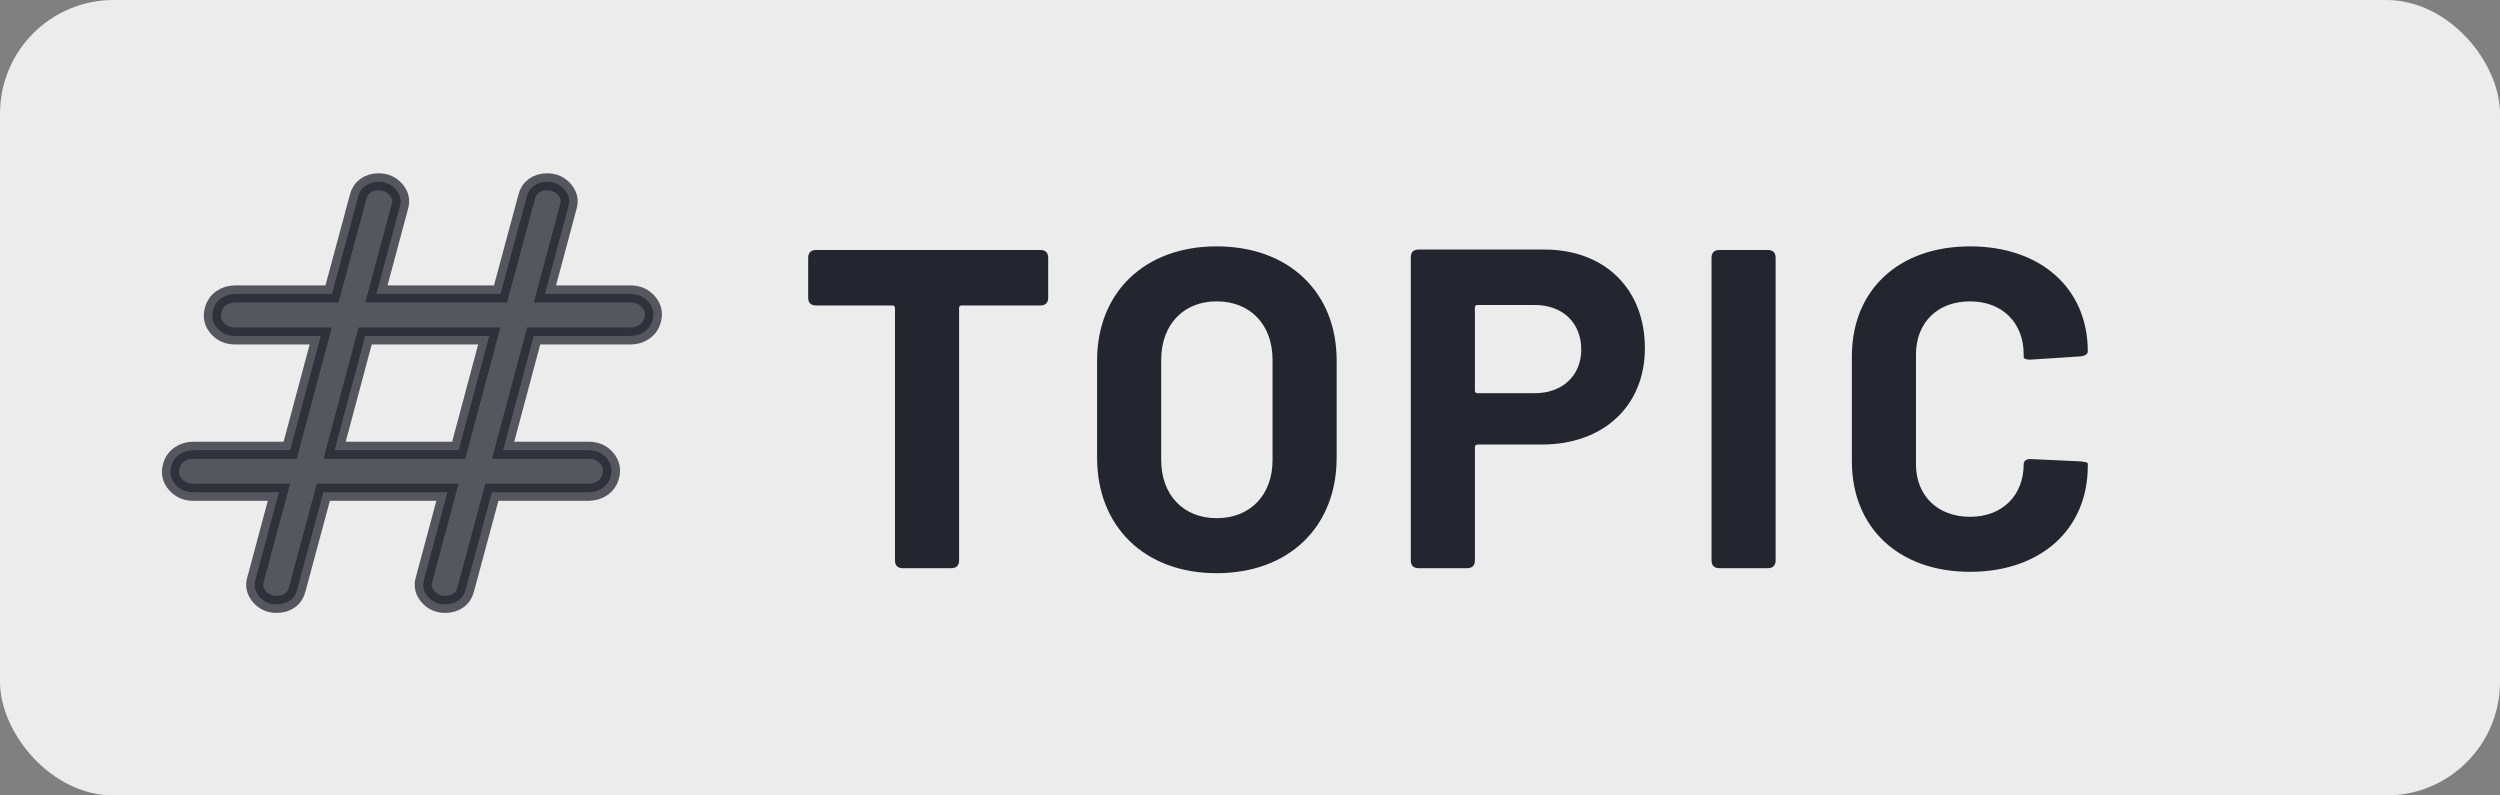 <svg width="44" height="14" viewBox="0 0 44 14" fill="none" xmlns="http://www.w3.org/2000/svg">
<rect x="0" y="0" width="44" height="14" fill="#808080" stroke="none"/>
<rect width="44" height="14" rx="2" fill="white" fill-opacity="0.85"/>
<path opacity="0.75" d="M5.691 8.664L5.23 10.375C5.21 10.456 5.168 10.521 5.104 10.567C5.039 10.614 4.961 10.637 4.868 10.637C4.745 10.637 4.644 10.592 4.565 10.5C4.487 10.408 4.464 10.307 4.498 10.197L4.909 8.664H3.403C3.271 8.664 3.165 8.617 3.085 8.523C3.004 8.429 2.981 8.322 3.015 8.204C3.038 8.117 3.085 8.049 3.157 7.999C3.228 7.949 3.31 7.924 3.403 7.924H5.107L5.645 5.913H4.14C4.008 5.913 3.901 5.866 3.821 5.772C3.741 5.678 3.718 5.571 3.752 5.453C3.775 5.366 3.822 5.298 3.893 5.248C3.965 5.198 4.047 5.173 4.14 5.173H5.843L6.304 3.463C6.324 3.381 6.366 3.317 6.43 3.27C6.495 3.223 6.573 3.2 6.666 3.2C6.789 3.2 6.89 3.246 6.969 3.337C7.047 3.429 7.07 3.53 7.036 3.64L6.625 5.173H8.809L9.27 3.463C9.29 3.381 9.332 3.317 9.396 3.27C9.461 3.223 9.539 3.2 9.632 3.2C9.755 3.2 9.856 3.246 9.935 3.337C10.013 3.429 10.036 3.53 10.002 3.64L9.591 5.173H11.097C11.229 5.173 11.335 5.22 11.415 5.315C11.496 5.409 11.519 5.515 11.485 5.633C11.462 5.72 11.415 5.788 11.343 5.838C11.272 5.888 11.19 5.913 11.097 5.913H9.393L8.855 7.924H10.36C10.492 7.924 10.599 7.971 10.679 8.066C10.759 8.16 10.782 8.266 10.748 8.384C10.725 8.471 10.678 8.539 10.607 8.589C10.535 8.639 10.453 8.664 10.36 8.664H8.657L8.196 10.375C8.176 10.456 8.134 10.521 8.07 10.567C8.005 10.614 7.927 10.637 7.834 10.637C7.711 10.637 7.61 10.592 7.531 10.5C7.453 10.408 7.43 10.307 7.464 10.197L7.875 8.664H5.691ZM5.889 7.924H8.073L8.611 5.913H6.427L5.889 7.924Z" fill="#23252F" stroke="#23252F" stroke-width="0.3"/>
<path d="M18.312 4.4C18.4 4.4 18.448 4.448 18.448 4.536V5.24C18.448 5.328 18.4 5.376 18.312 5.376H16.928C16.896 5.376 16.88 5.392 16.88 5.424V9.864C16.88 9.952 16.832 10 16.744 10H15.888C15.8 10 15.752 9.952 15.752 9.864V5.424C15.752 5.392 15.736 5.376 15.704 5.376H14.36C14.272 5.376 14.224 5.328 14.224 5.24V4.536C14.224 4.448 14.272 4.4 14.36 4.4H18.312ZM21.413 10.088C20.149 10.088 19.309 9.272 19.309 8.056V6.344C19.309 5.144 20.149 4.336 21.413 4.336C22.685 4.336 23.525 5.144 23.525 6.344V8.056C23.525 9.272 22.685 10.088 21.413 10.088ZM21.413 9.12C22.005 9.12 22.397 8.712 22.397 8.096V6.336C22.397 5.712 22.005 5.304 21.413 5.304C20.829 5.304 20.437 5.712 20.437 6.336V8.096C20.437 8.712 20.829 9.12 21.413 9.12ZM27.182 4.392C28.246 4.392 28.95 5.088 28.95 6.128C28.95 7.144 28.222 7.824 27.134 7.824H26.006C25.982 7.824 25.958 7.84 25.958 7.872V9.864C25.958 9.952 25.91 10 25.822 10H24.966C24.878 10 24.83 9.952 24.83 9.864V4.528C24.83 4.44 24.878 4.392 24.966 4.392H27.182ZM27.014 6.92C27.502 6.92 27.83 6.608 27.83 6.152C27.83 5.68 27.502 5.368 27.014 5.368H26.006C25.974 5.368 25.958 5.384 25.958 5.416V6.872C25.958 6.904 25.974 6.92 26.006 6.92H27.014ZM30.259 10C30.171 10 30.123 9.952 30.123 9.864V4.536C30.123 4.448 30.171 4.4 30.259 4.4H31.115C31.203 4.4 31.251 4.448 31.251 4.536V9.864C31.251 9.952 31.203 10 31.115 10H30.259ZM34.673 10.064C33.417 10.064 32.593 9.288 32.593 8.12V6.272C32.593 5.104 33.417 4.336 34.673 4.336C35.913 4.336 36.745 5.072 36.745 6.184C36.745 6.232 36.697 6.264 36.617 6.272L35.761 6.328C35.673 6.336 35.617 6.312 35.617 6.288V6.24C35.617 5.68 35.241 5.304 34.673 5.304C34.097 5.304 33.721 5.68 33.721 6.24V8.168C33.721 8.72 34.097 9.096 34.673 9.096C35.241 9.096 35.617 8.72 35.617 8.168C35.617 8.112 35.665 8.072 35.753 8.08L36.609 8.12C36.689 8.128 36.745 8.136 36.745 8.16V8.2C36.745 9.32 35.913 10.064 34.673 10.064Z" fill="#23252F"/>
</svg>
